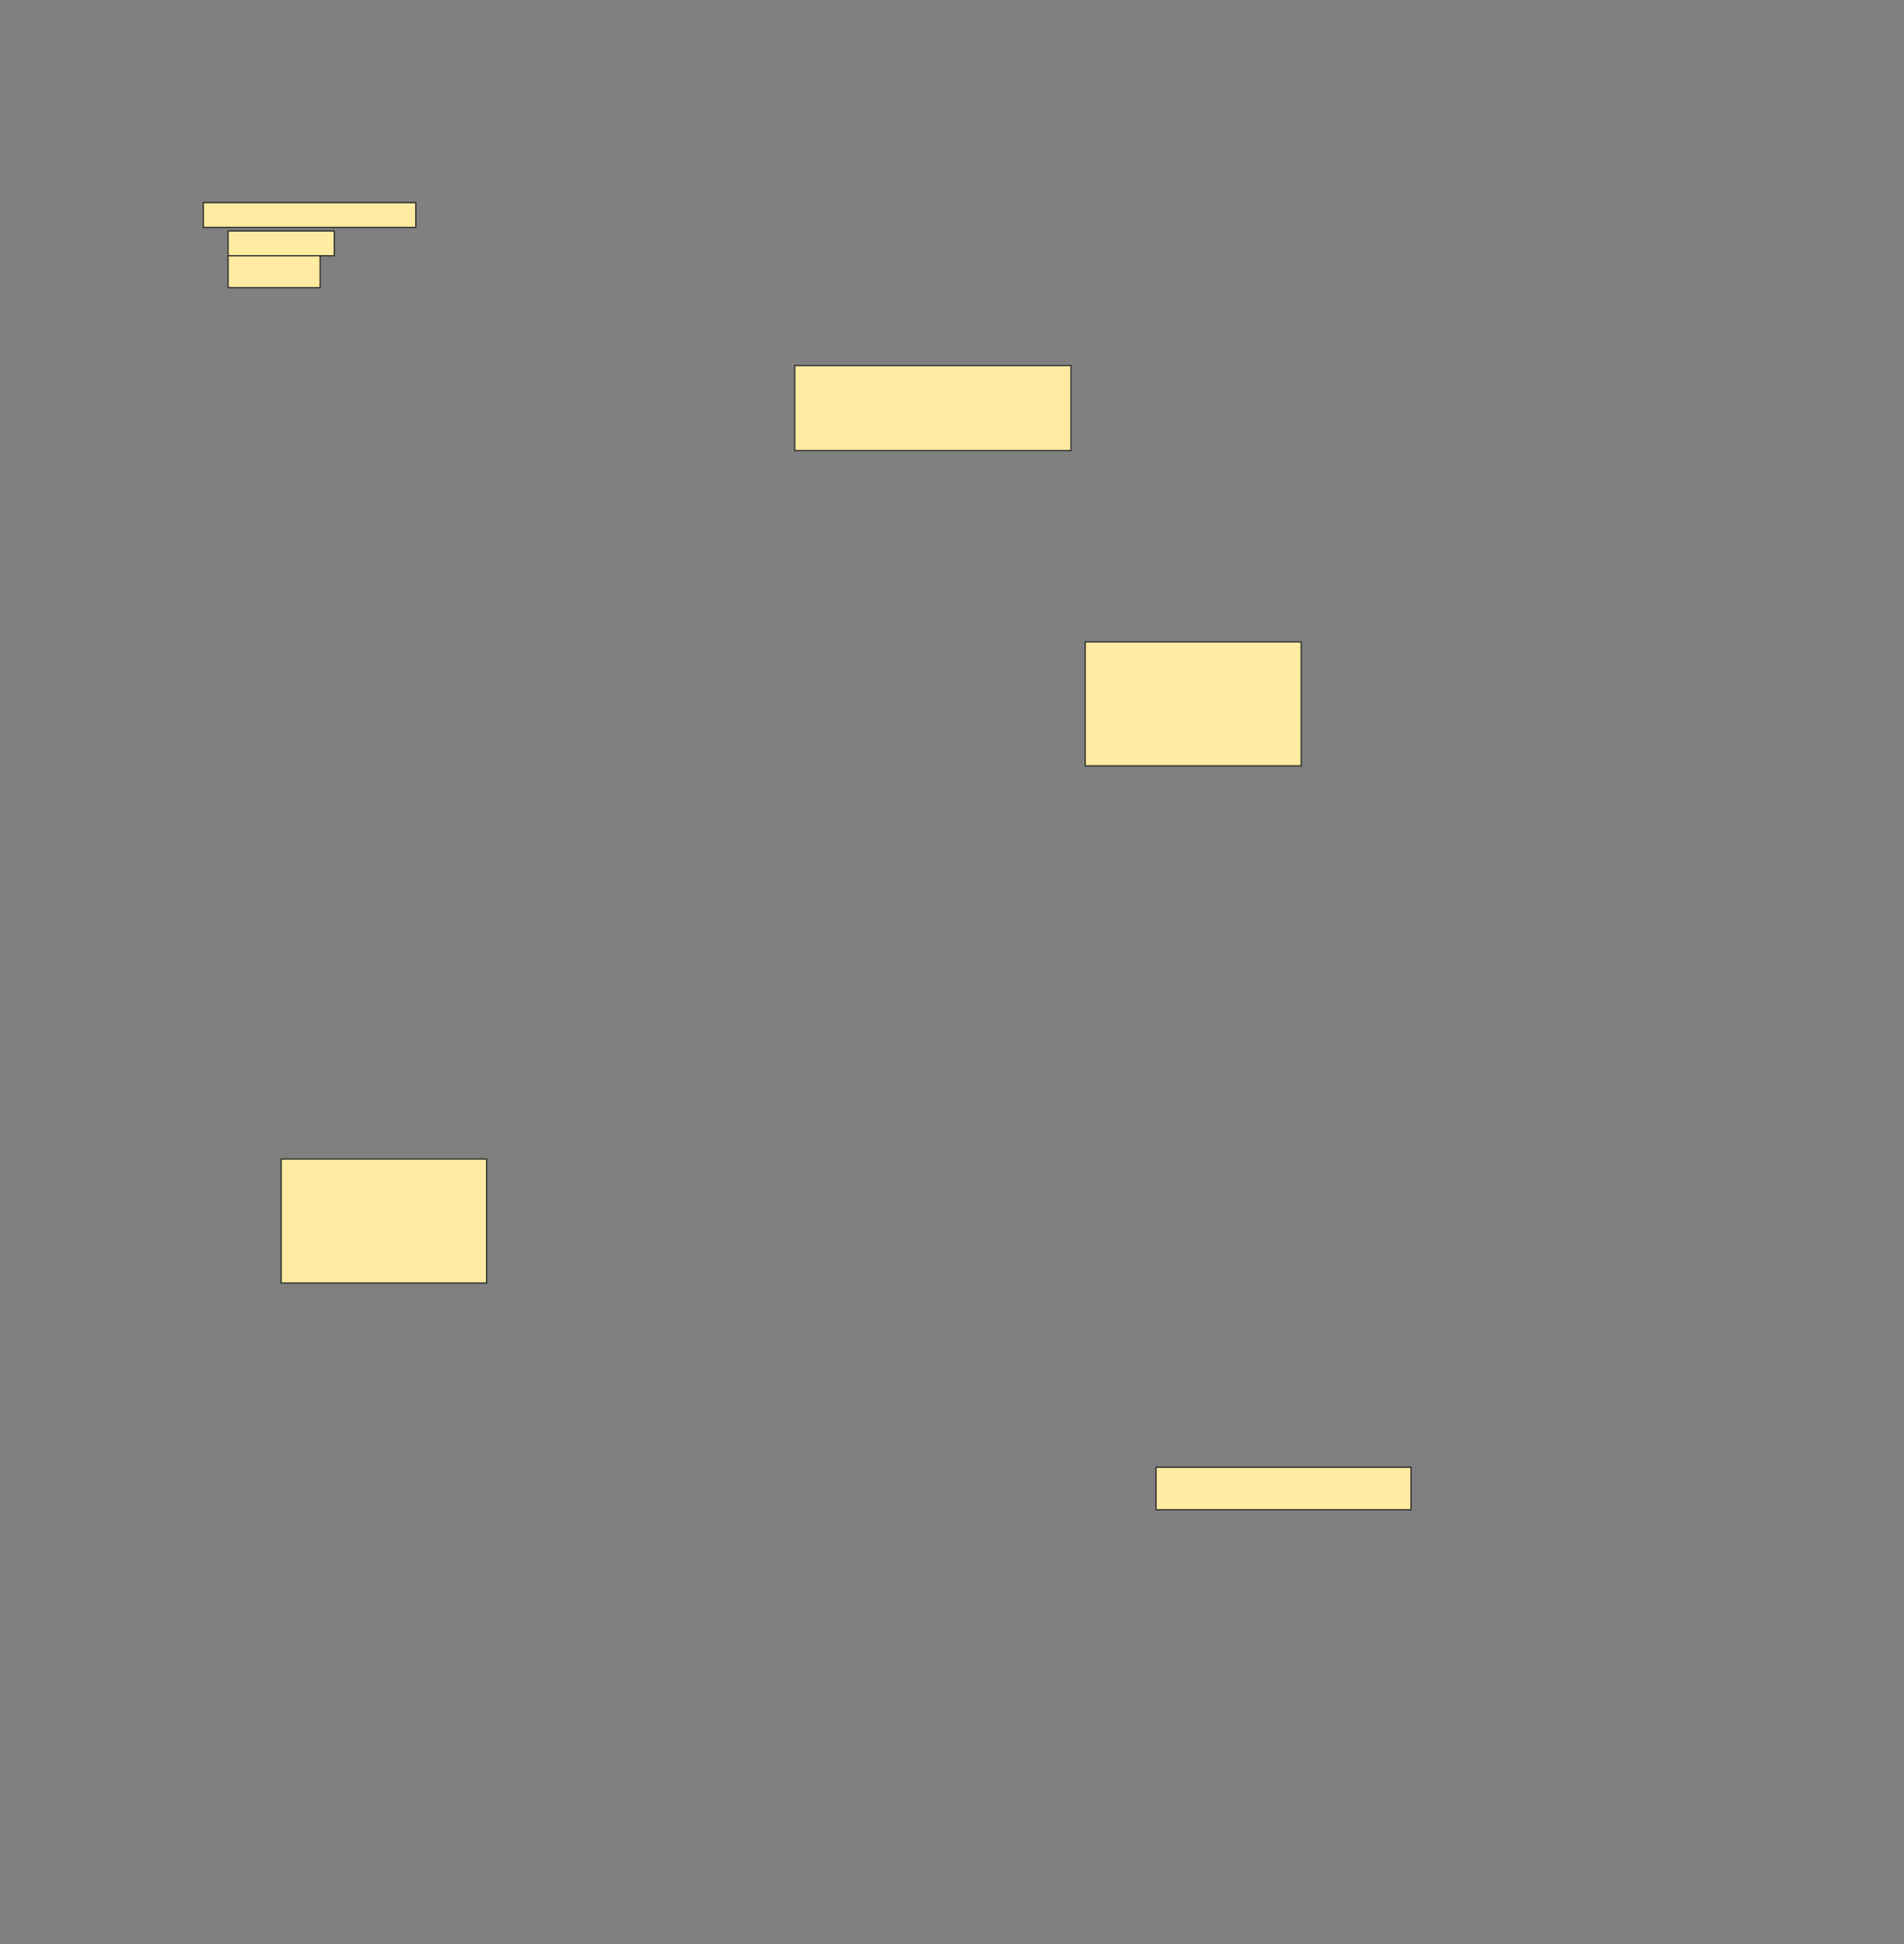 <svg height="1568" width="1536" xmlns="http://www.w3.org/2000/svg">
 <rect width="100%" height="100%" fill="#808080" stroke="none"/>
 <!-- Created with Image Occlusion Enhanced -->
 <g>
  <title>Labels</title>
 </g>
 <g>
  <title>Masks</title>
  <g id="0f4cd907e6cd4d83a275cf823136362d-ao-1">
   <rect fill="#FFEBA2" height="20" stroke="#2D2D2D" width="171.429" x="164" y="163.429"/>
   <rect fill="#FFEBA2" height="20" stroke="#2D2D2D" width="85.714" x="184" y="186.286"/>
   <rect fill="#FFEBA2" height="25.714" stroke="#2D2D2D" width="74.286" x="184" y="206.286"/>
  </g>
  <rect fill="#FFEBA2" height="68.571" id="0f4cd907e6cd4d83a275cf823136362d-ao-2" stroke="#2D2D2D" stroke-dasharray="null" stroke-linecap="null" stroke-linejoin="null" width="222.857" x="641.143" y="294.857"/>
  
  <rect fill="#FFEBA2" height="100" id="0f4cd907e6cd4d83a275cf823136362d-ao-4" stroke="#2D2D2D" stroke-dasharray="null" stroke-linecap="null" stroke-linejoin="null" width="174.286" x="875.429" y="517.714"/>
  <rect fill="#FFEBA2" height="100" id="0f4cd907e6cd4d83a275cf823136362d-ao-5" stroke="#2D2D2D" stroke-dasharray="null" stroke-linecap="null" stroke-linejoin="null" width="165.714" x="226.857" y="934.857"/>
  <rect fill="#FFEBA2" height="34.286" id="0f4cd907e6cd4d83a275cf823136362d-ao-6" stroke="#2D2D2D" stroke-dasharray="null" stroke-linecap="null" stroke-linejoin="null" width="205.714" x="932.572" y="1183.429"/>
 </g>
</svg>
